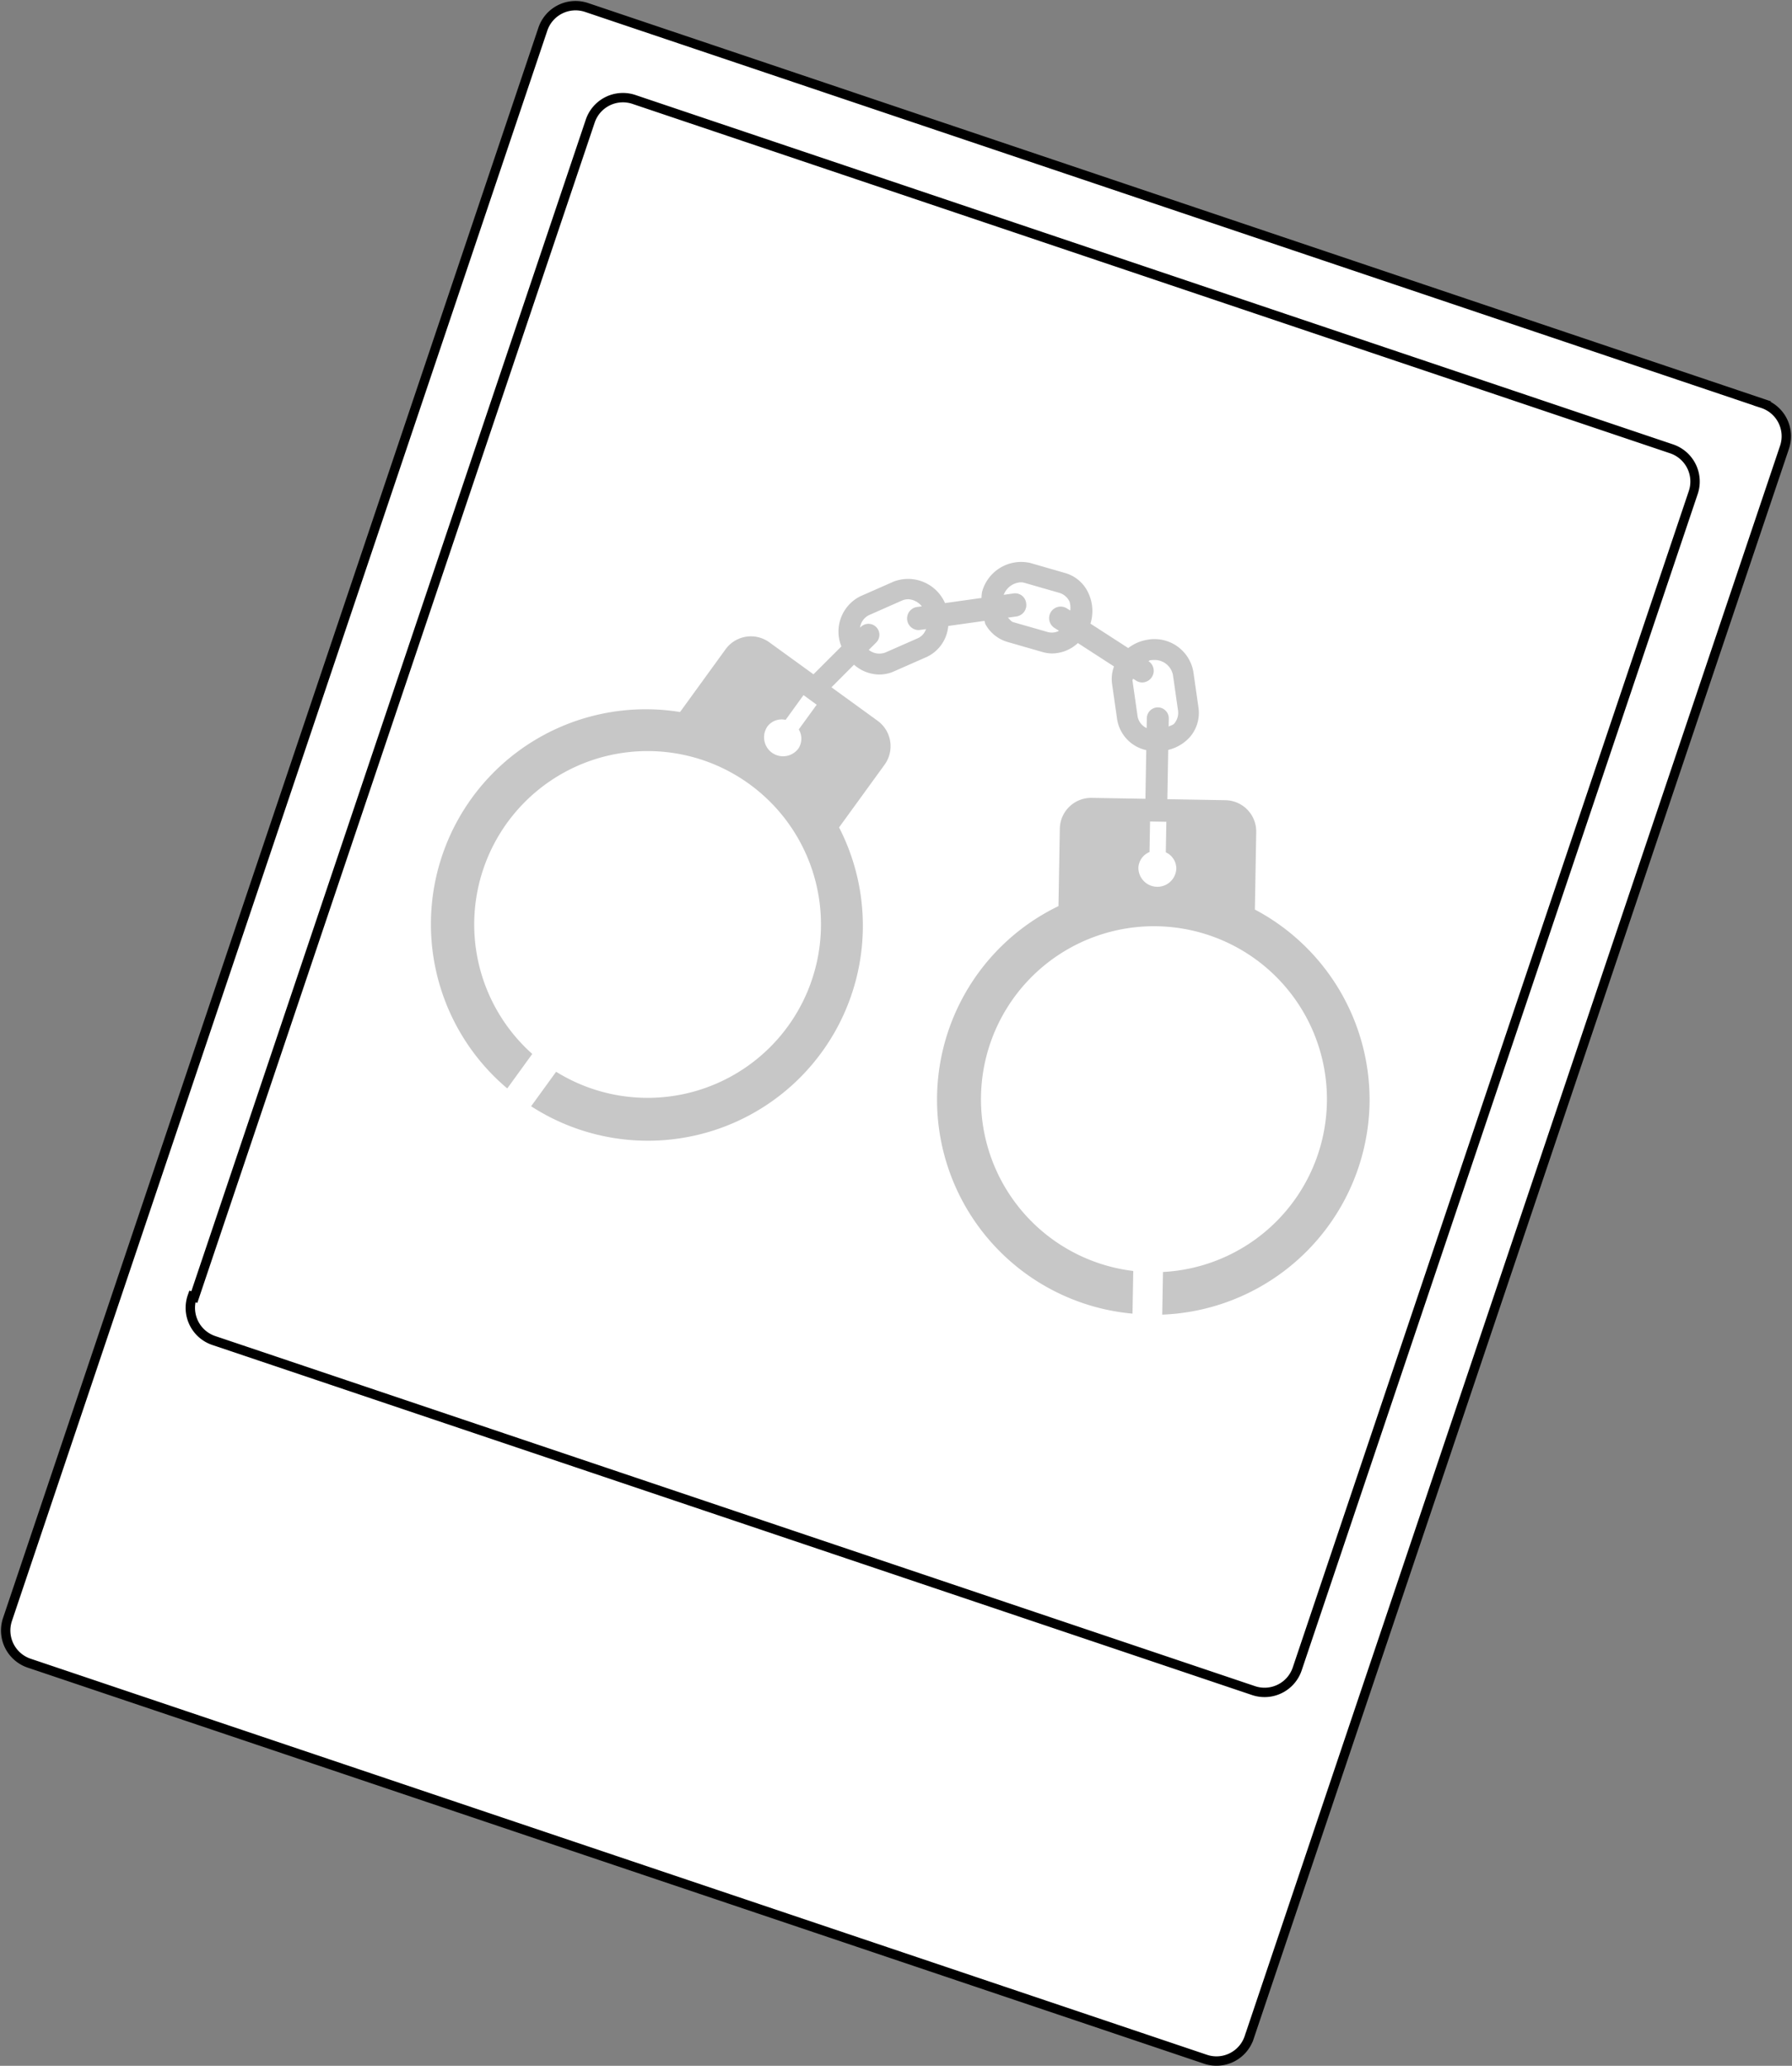 <svg xmlns="http://www.w3.org/2000/svg" width="190.967" height="220.126" viewBox="0 0 190.967 220.126">
  <rect x="0" y="0" width="190.967" height="220.126" fill="#808080" stroke="none"/>
  <g id="Group_570" data-name="Group 570" transform="translate(0.609 0.608)">
    <g id="Group_427" data-name="Group 427" transform="translate(0 0)">
      <g id="Group_418" data-name="Group 418" transform="translate(0)">
        <rect id="Rectangle_98" data-name="Rectangle 98" width="131.519" height="148.19" transform="translate(138.482 186.95) rotate(-161.392)" fill="#fff" stroke="#000" stroke-width="1"/>
        <path id="Path_1578" data-name="Path 1578" d="M695.289,849.783l125.262,42.174a3.677,3.677,0,0,1,2.341,4.717l-57.024,169.369a3.672,3.672,0,0,1-4.714,2.339L635.891,1026.21a3.677,3.677,0,0,1-2.341-4.717l57.022-169.369A3.677,3.677,0,0,1,695.289,849.783ZM653.227,987.115a3.674,3.674,0,0,0,2.341,4.714L766.275,1029.1a3.674,3.674,0,0,0,4.717-2.338L813.165,901.5a3.676,3.676,0,0,0-2.341-4.717l-110.486-37.2a3.676,3.676,0,0,0-4.717,2.341l-42.174,125.26Z" transform="translate(-633.346 -849.579)" fill="#fff" stroke="#000" stroke-width="1"/>
      </g>
    </g>
    <g id="Group_519" data-name="Group 519" transform="translate(-15558.377 -12906.731) rotate(19)">
      <path id="Path_1657" data-name="Path 1657" d="M100.336,57.05a22.954,22.954,0,0,0-12.581-20.42V28.366a3.337,3.337,0,0,0-3.331-3.331h-6.2V19.783a4.513,4.513,0,0,0,2.313-1.444,3.944,3.944,0,0,0,.836-3.1l-.614-3.815A4.2,4.2,0,0,0,75.8,8.084a4.55,4.55,0,0,0-2.026.921L69.7,6.471a.229.229,0,0,0,.02-.059,4.53,4.53,0,0,0-.327-3.26,3.893,3.893,0,0,0-2.482-2.025L63.175.121A4.319,4.319,0,0,0,58.092,3.3a3.981,3.981,0,0,0-.045.64l-3.88.614a4.3,4.3,0,0,0-5.5-2.2L45.156,3.974a4.2,4.2,0,0,0-1.95,5.389l-2.923,3.024L35.512,9.056a3.339,3.339,0,0,0-4.639.823l-4.736,6.774A22.9,22.9,0,0,0,8.425,57.081l2.6-3.723A18.477,18.477,0,1,1,13.6,55.213L11,58.935A22.911,22.911,0,0,0,43.295,28.652l4.743-6.78a3.352,3.352,0,0,0-.823-4.645l-4.991-3.489,2.361-2.449a4.168,4.168,0,0,0,2.626,1,3.852,3.852,0,0,0,1.62-.353l3.511-1.619a4.019,4.019,0,0,0,2.211-3.331L58.4,6.378c.052.111.059.235.11.346A3.938,3.938,0,0,0,60.9,8.58l3.736,1.005a3.931,3.931,0,0,0,.992.137A4.09,4.09,0,0,0,68.4,8.567l3.893,2.424a3.822,3.822,0,0,0-.183,1.816l.613,3.815a4.017,4.017,0,0,0,3.162,3.227v5.186H70.151a3.341,3.341,0,0,0-3.331,3.331v8.264a22.9,22.9,0,0,0,8.648,43.283V75.366a18.435,18.435,0,1,1,3.169.052v4.546A22.991,22.991,0,0,0,100.336,57.05ZM38.82,20.313A2.023,2.023,0,1,1,35.5,17.994a1.9,1.9,0,0,1,1.9-.7l1.861-2.672,1.421,1-1.864,2.665A1.893,1.893,0,0,1,38.82,20.313Zm12.594-12L47.9,9.933a1.811,1.811,0,0,1-1.77-.249l.778-.8a1.167,1.167,0,1,0-1.682-1.619l-.069.071a1.747,1.747,0,0,1,.921-1.352l3.5-1.62a1.669,1.669,0,0,1,.7-.151,2,2,0,0,1,1.424.731l-.51.078a1.236,1.236,0,0,0,.193,2.456.99.99,0,0,0,.193-.02l.617-.1A1.688,1.688,0,0,1,51.414,8.313ZM67.172,4.9a1.232,1.232,0,0,0-1.306,2.09l.5.307a1.658,1.658,0,0,1-1.15.164l-3.736-1c-.248-.072-.392-.307-.587-.471l.9-.143a1.228,1.228,0,0,0,1.025-1.411A1.185,1.185,0,0,0,61.4,3.407l-.992.157A2.061,2.061,0,0,1,62.182,2.2a1.55,1.55,0,0,1,.425.052l3.729,1a1.761,1.761,0,0,1,1.1.921,2.358,2.358,0,0,1,.092.941ZM74.9,16.275l-.613-3.815c-.007-.065.059-.13.059-.2l.3.183a1.23,1.23,0,0,0,.653.2,1.244,1.244,0,0,0,1.045-.588,1.223,1.223,0,0,0-.392-1.692c.071-.02.11-.091.183-.1a2.689,2.689,0,0,1,.4-.033,1.982,1.982,0,0,1,2.051,1.548l.614,3.815a1.759,1.759,0,0,1-.385,1.372c-.144.177-.405.209-.588.333v-.856a1.169,1.169,0,1,0-2.339,0V17.5A1.717,1.717,0,0,1,74.9,16.275ZM77.29,34.388a2.025,2.025,0,0,1-2.025-2.019A1.905,1.905,0,0,1,76.421,30.7V27.444h1.737V30.7a1.907,1.907,0,0,1,1.15,1.673A2.017,2.017,0,0,1,77.29,34.388Z" transform="matrix(0.951, -0.309, 0.309, 0.951, 18975.203, 7178.247)" fill="#484848" opacity="0.302"/>
    </g>
  </g>
</svg>
